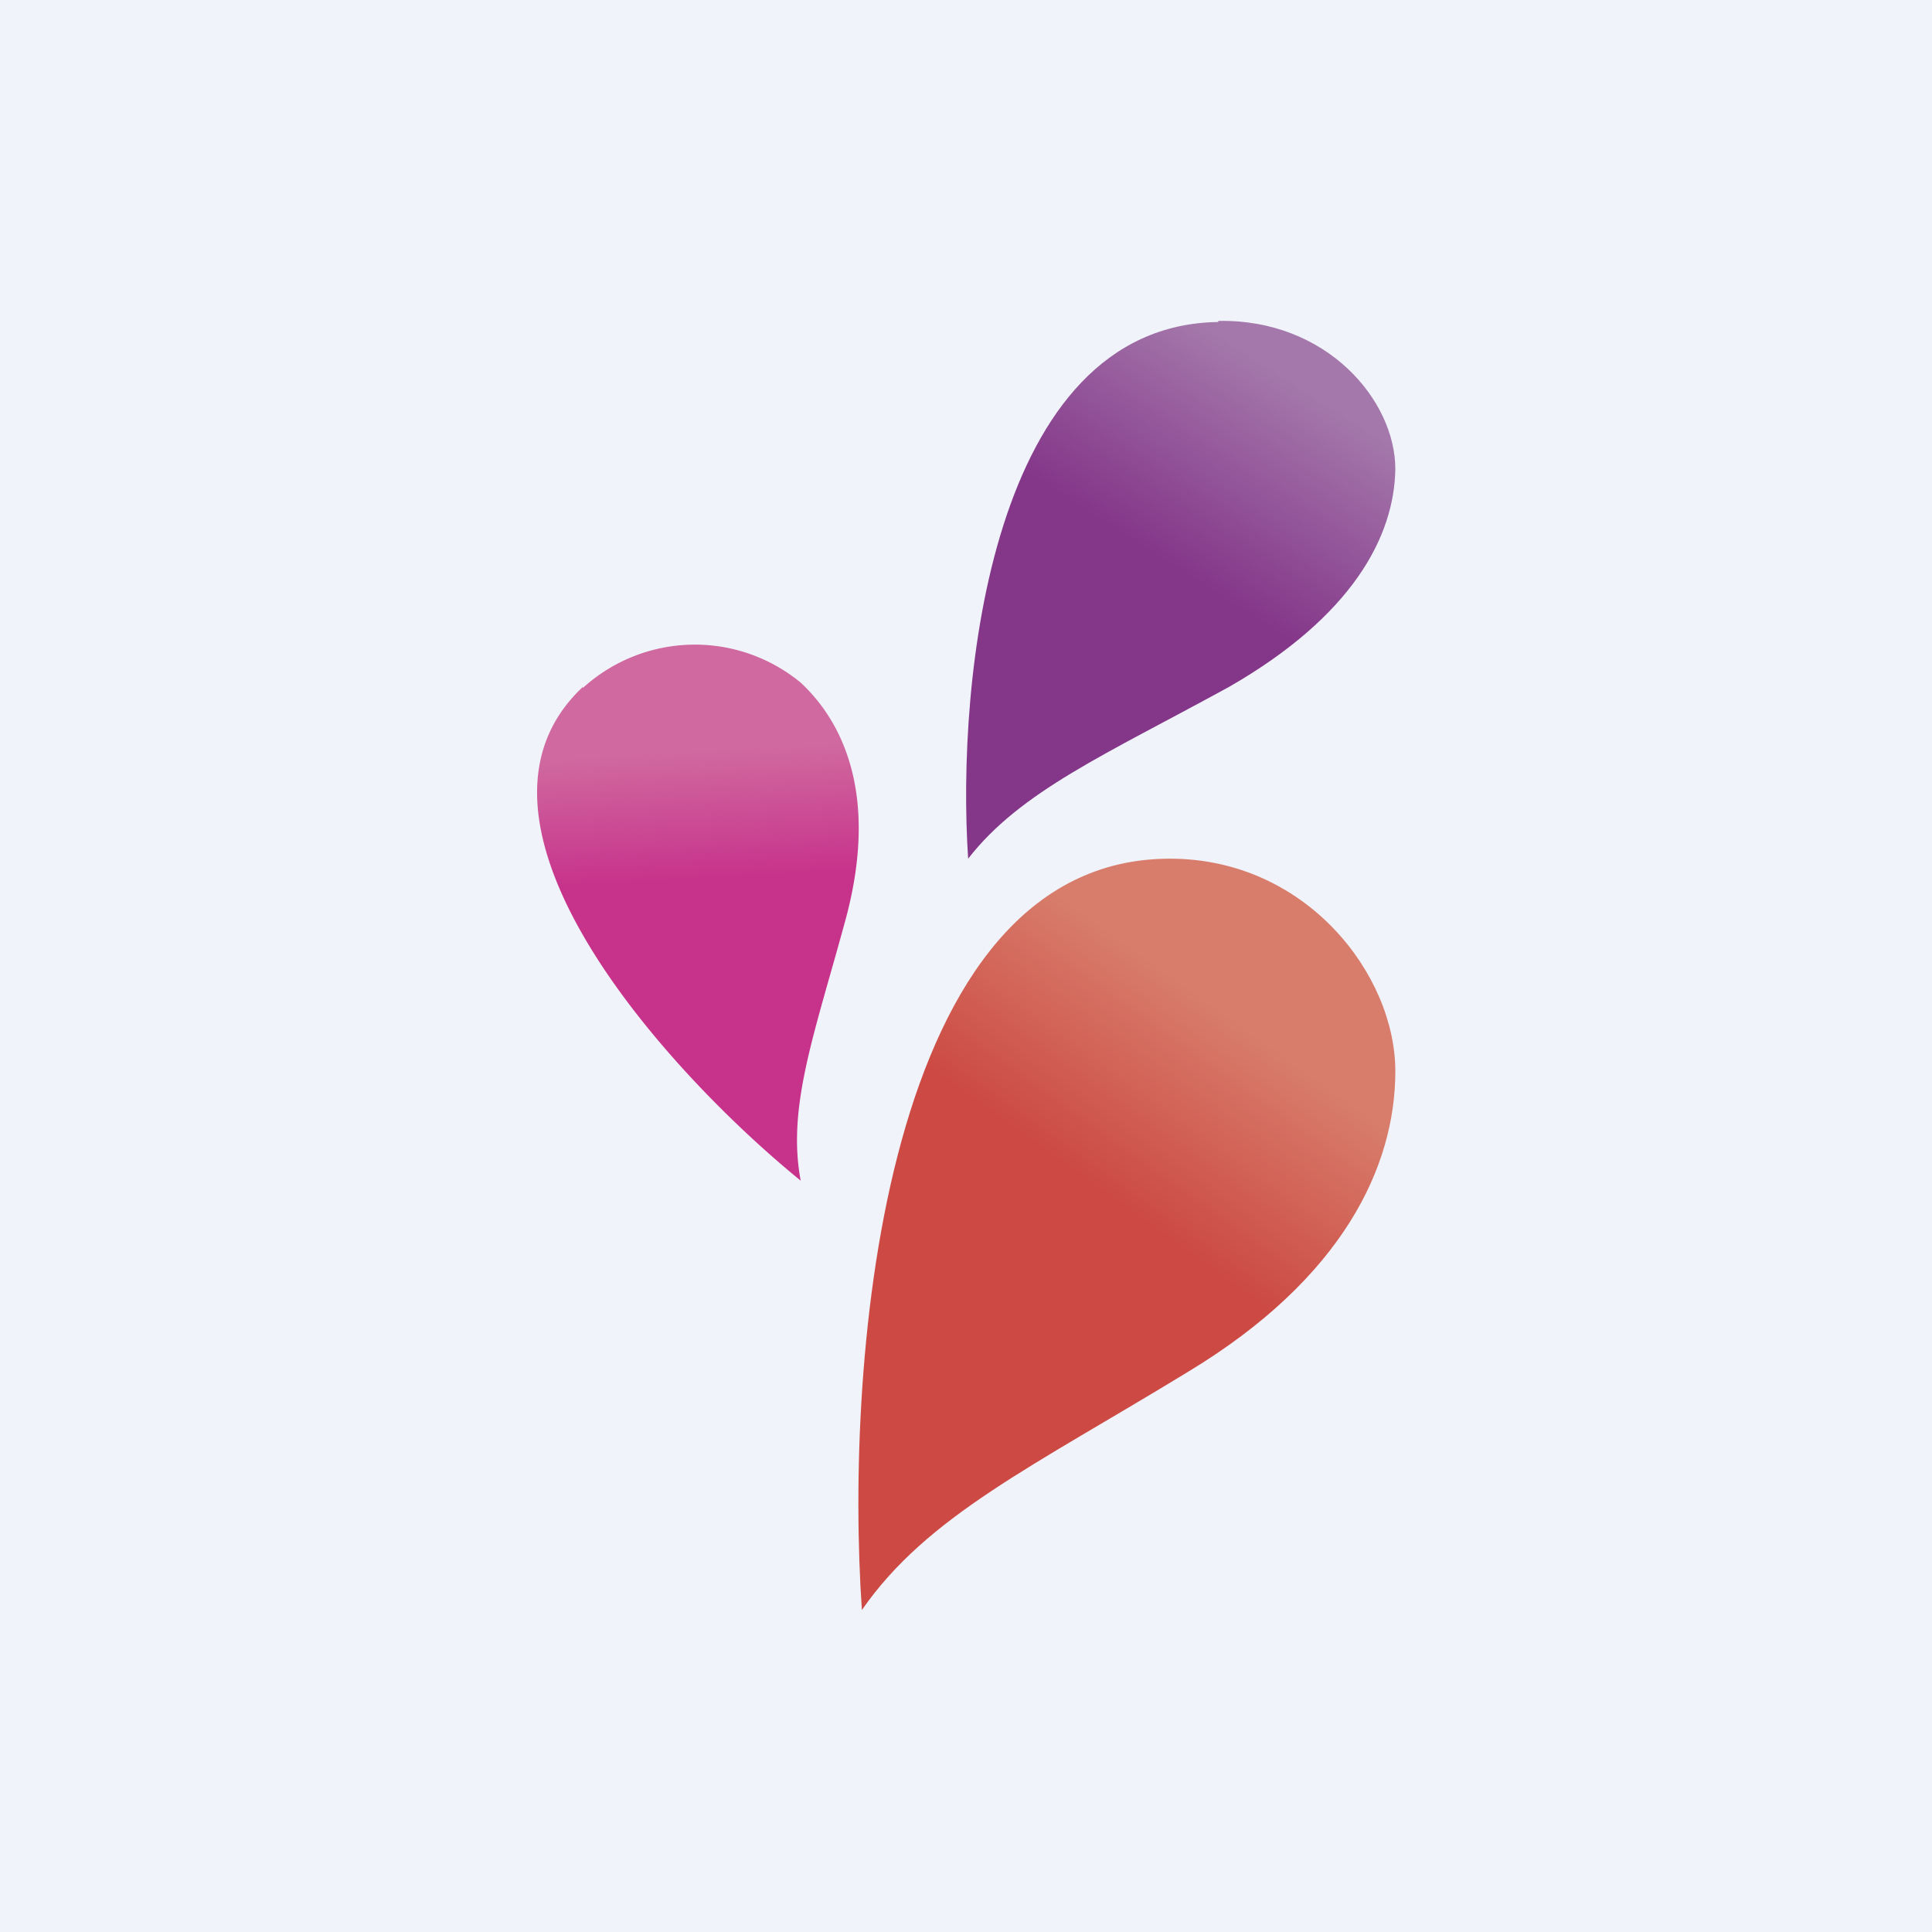 <!-- by TradingView --><svg width="18" height="18" viewBox="0 0 18 18" xmlns="http://www.w3.org/2000/svg"><path fill="#F0F3FA" d="M0 0h18v18H0z"/><path d="M10.9 8c-2.68 0-3.03 4.67-2.87 7 .61-.88 1.6-1.34 3.04-2.22 1.44-.87 1.93-1.91 1.93-2.8 0-.9-.83-1.98-2.1-1.98Z" fill="url(#akorysasg)"/><path d="M5.43 6.4C4.09 7.66 6.23 10 7.46 11c-.13-.69.13-1.37.42-2.44.29-1.08.02-1.79-.42-2.2a1.55 1.55 0 0 0-2.03.05Z" fill="url(#bkorysasg)"/><path d="M11.35 3c-2.12.03-2.44 3.35-2.33 5 .49-.63 1.28-.97 2.43-1.6C12.6 5.74 12.99 5 13 4.37c0-.64-.64-1.4-1.65-1.38Z" fill="url(#ckorysasg)"/><defs><linearGradient id="akorysasg" x1="12.32" y1="8.84" x2="7.81" y2="15.17" gradientUnits="userSpaceOnUse"><stop offset=".13" stop-color="#D87D6B"/><stop offset=".39" stop-color="#CC4A43"/></linearGradient><linearGradient id="bkorysasg" x1="5.84" y1="6.43" x2="6.09" y2="11.07" gradientUnits="userSpaceOnUse"><stop offset=".13" stop-color="#D0699F"/><stop offset=".39" stop-color="#C7328B"/></linearGradient><linearGradient id="ckorysasg" x1="12.45" y1="3.6" x2="9.37" y2="8.45" gradientUnits="userSpaceOnUse"><stop offset=".03" stop-color="#A478AB"/><stop offset=".39" stop-color="#843689"/></linearGradient></defs></svg>